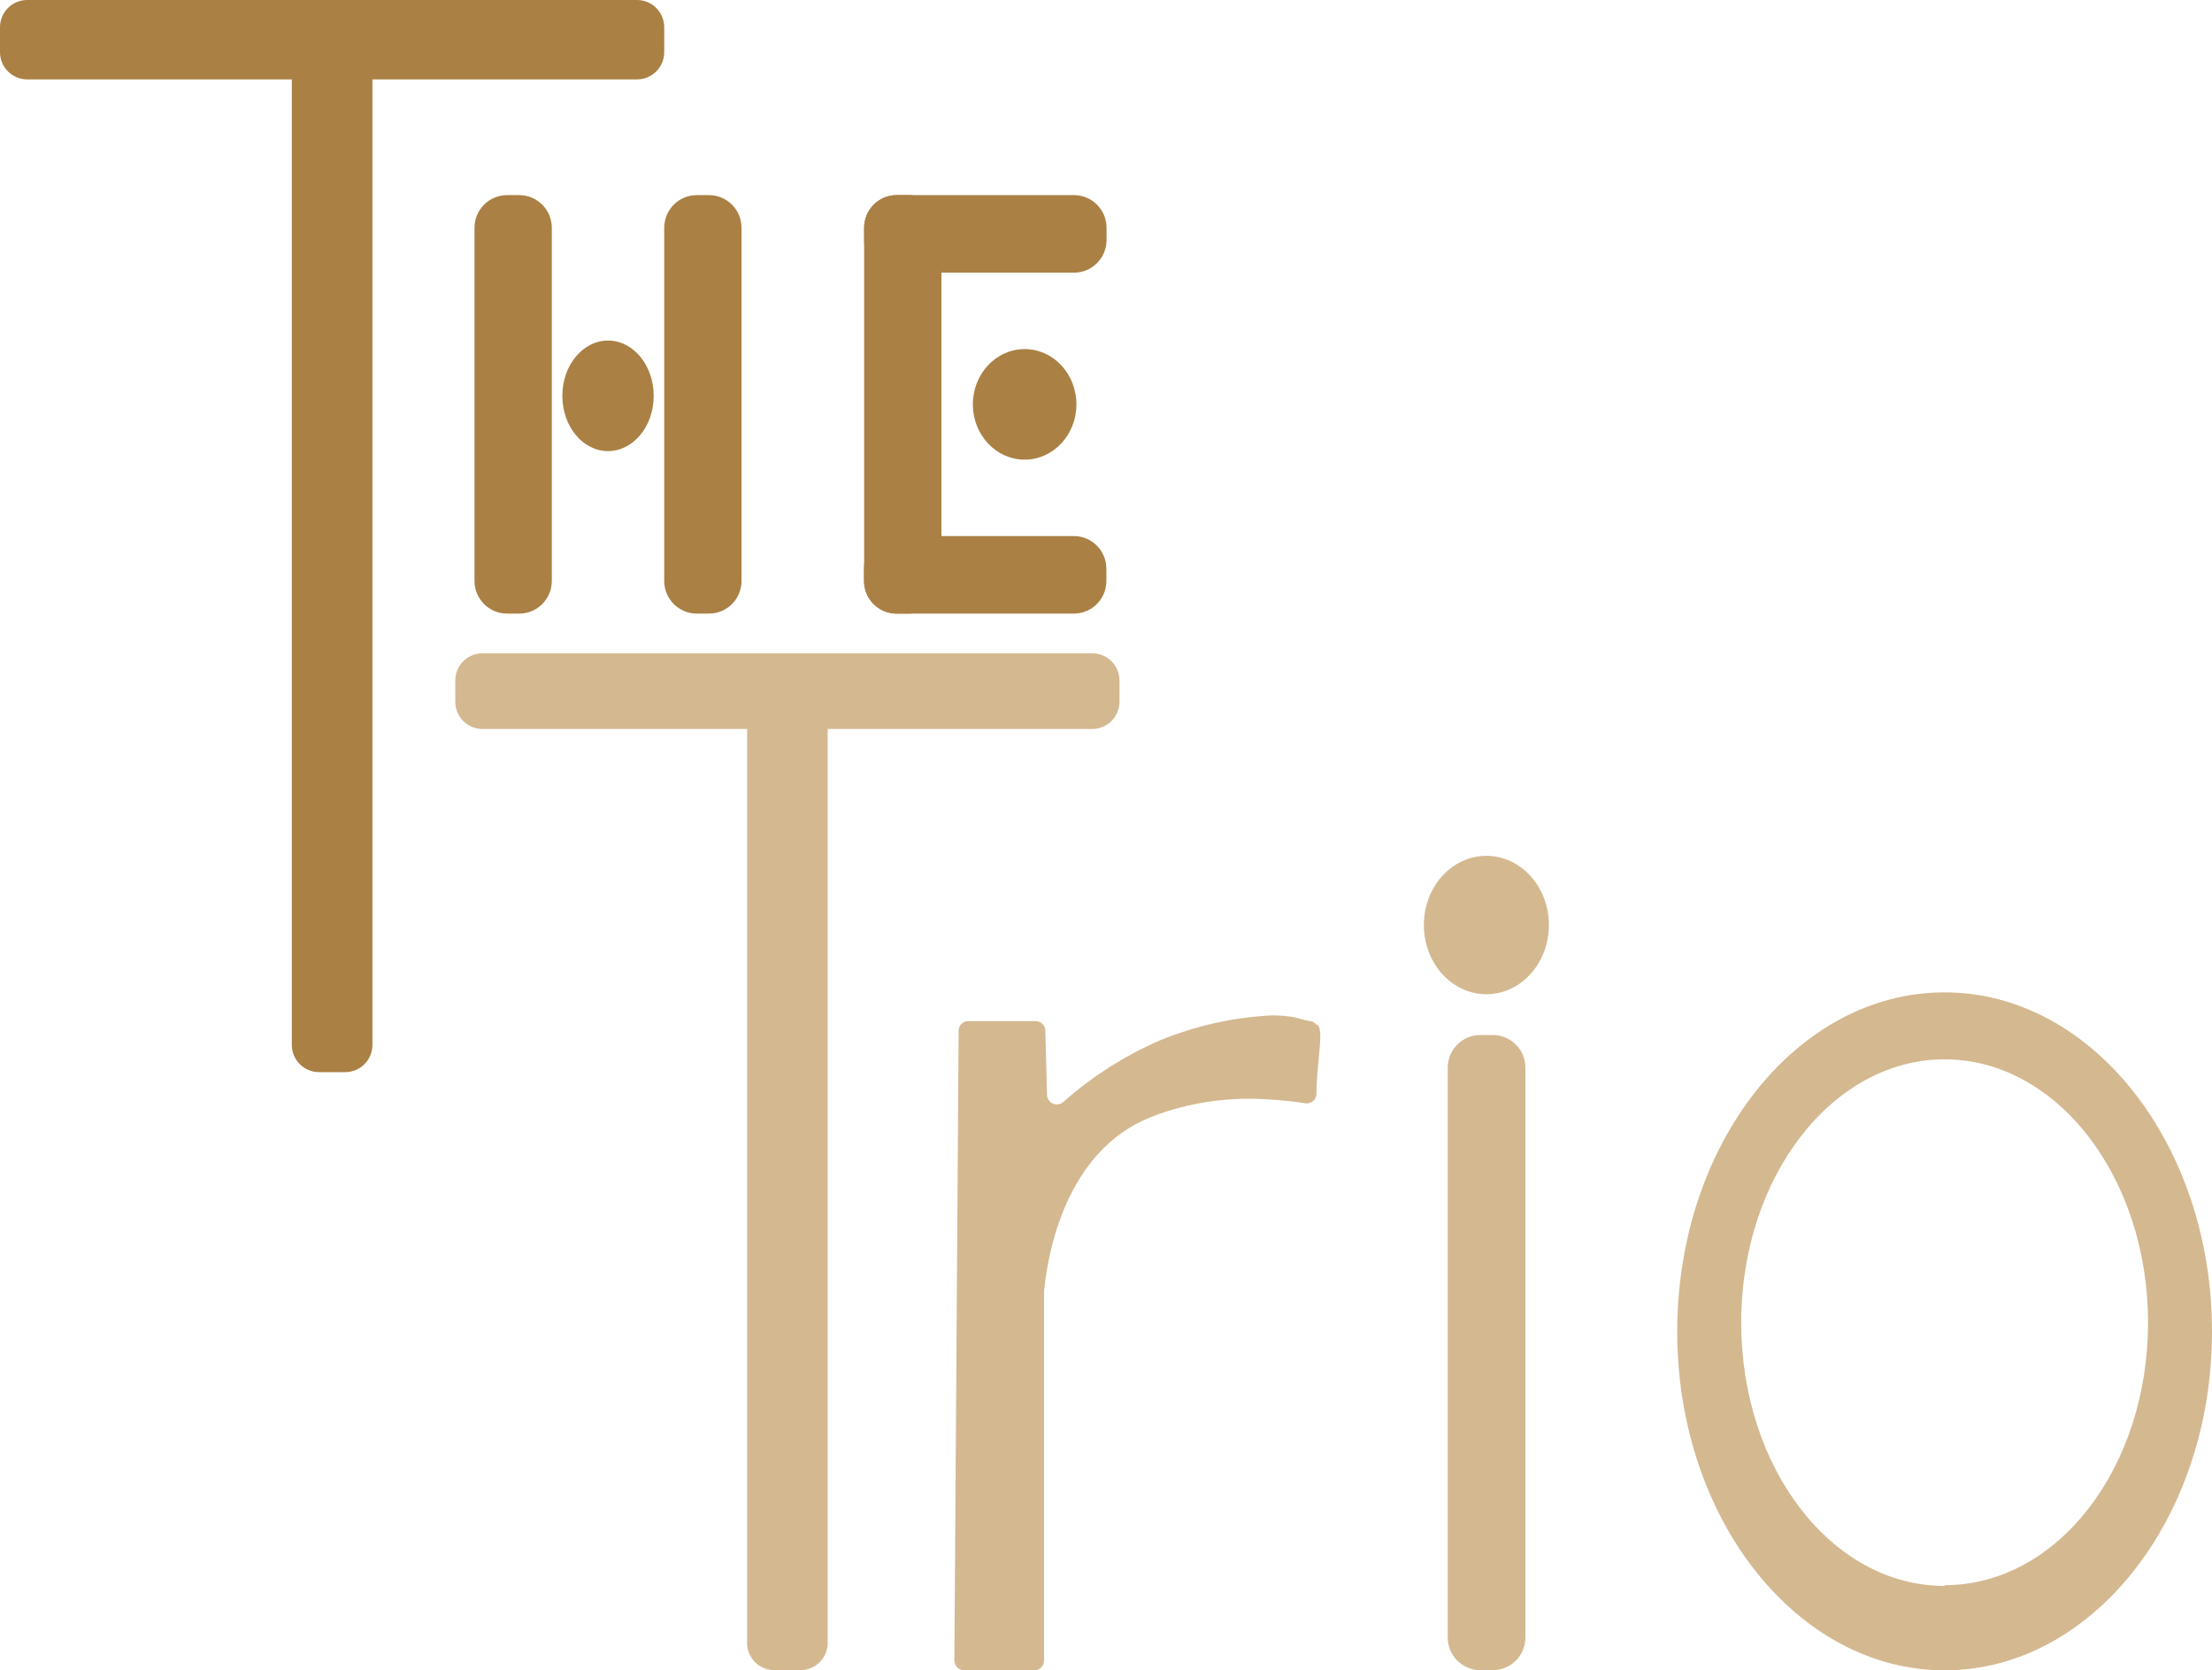 <svg width="910" height="687" viewBox="0 0 910 687" fill="none" xmlns="http://www.w3.org/2000/svg">
<g clip-path="url(#clip0)">
<path d="M250.132 185.539C260.51 185.539 268.922 175.36 268.922 162.804C268.922 150.248 260.51 140.069 250.132 140.069C239.755 140.069 231.342 150.248 231.342 162.804C231.342 175.36 239.755 185.539 250.132 185.539Z" fill="#AA8044"/>
<path d="M421.529 189.048C433.293 189.048 442.83 178.869 442.83 166.313C442.83 153.757 433.293 143.578 421.529 143.578C409.765 143.578 400.229 153.757 400.229 166.313C400.229 178.869 409.765 189.048 421.529 189.048Z" fill="#AA8044"/>
<path d="M611.485 408.92C625.686 408.92 637.198 396.18 637.198 380.464C637.198 364.748 625.686 352.007 611.485 352.007C597.284 352.007 585.771 364.748 585.771 380.464C585.771 396.18 597.284 408.92 611.485 408.92Z" fill="#D4B890"/>
<path d="M213.617 80.258H208.596C201.202 80.258 195.207 86.27 195.207 93.686V238.943C195.207 246.359 201.202 252.371 208.596 252.371H213.617C221.012 252.371 227.006 246.359 227.006 238.943V93.686C227.006 86.27 221.012 80.258 213.617 80.258Z" fill="#AA8044"/>
<path d="M291.668 80.258H286.647C279.252 80.258 273.258 86.27 273.258 93.686V238.943C273.258 246.359 279.252 252.371 286.647 252.371H291.668C299.062 252.371 305.057 246.359 305.057 238.943V93.686C305.057 86.27 299.062 80.258 291.668 80.258Z" fill="#AA8044"/>
<path d="M373.908 80.258H368.887C361.493 80.258 355.498 86.27 355.498 93.686V238.943C355.498 246.359 361.493 252.371 368.887 252.371H373.908C381.303 252.371 387.297 246.359 387.297 238.943V93.686C387.297 86.27 381.303 80.258 373.908 80.258Z" fill="#AA8044"/>
<path d="M614.148 425.702H608.975C601.58 425.702 595.586 431.714 595.586 439.129V673.495C595.586 680.911 601.58 686.922 608.975 686.922H614.148C621.543 686.922 627.537 680.911 627.537 673.495V439.129C627.537 431.714 621.543 425.702 614.148 425.702Z" fill="#D4B890"/>
<path d="M455.227 98.721V93.686C455.227 86.27 449.232 80.258 441.838 80.258H368.882C361.488 80.258 355.493 86.27 355.493 93.686V98.721C355.493 106.136 361.488 112.148 368.882 112.148H441.838C449.232 112.148 455.227 106.136 455.227 98.721Z" fill="#AA8044"/>
<path d="M455.152 238.943V233.907C455.152 226.492 449.158 220.48 441.763 220.48H368.808C361.414 220.48 355.419 226.492 355.419 233.907V238.943C355.419 246.358 361.414 252.37 368.808 252.37H441.763C449.158 252.37 455.152 246.358 455.152 238.943Z" fill="#AA8044"/>
<path d="M799.998 408.157C739.138 408.157 689.994 470.639 689.994 547.693C689.994 624.747 739.366 687 799.998 687C860.629 687 910.001 624.594 910.001 547.693C910.001 470.792 860.705 408.157 799.998 408.157ZM799.998 652.288C753.592 652.288 716.316 603.843 716.316 543.955C716.316 484.066 753.897 435.698 799.998 435.698C846.099 435.698 883.679 484.143 883.679 543.955C883.679 603.767 846.403 651.983 799.998 651.983V652.288Z" fill="#D4B890"/>
<path d="M449.371 268.698H198.478C192.302 268.698 187.295 273.719 187.295 279.913V288.61C187.295 294.804 192.302 299.825 198.478 299.825H449.371C455.547 299.825 460.554 294.804 460.554 288.61V279.913C460.554 273.719 455.547 268.698 449.371 268.698Z" fill="#D4B890"/>
<path d="M262.076 0H11.183C5.007 0 0 5.021 0 11.215V21.438C0 27.631 5.007 32.653 11.183 32.653H262.076C268.252 32.653 273.259 27.631 273.259 21.438V11.215C273.259 5.021 268.252 0 262.076 0Z" fill="#AA8044"/>
<path d="M329.327 282.429H318.525C312.349 282.429 307.342 287.45 307.342 293.644V675.709C307.342 681.903 312.349 686.924 318.525 686.924H329.327C335.503 686.924 340.51 681.903 340.51 675.709V293.644C340.51 287.45 335.503 282.429 329.327 282.429Z" fill="#D4B890"/>
<path d="M142.032 16.327H131.23C125.054 16.327 120.047 21.348 120.047 27.542V429.748C120.047 435.942 125.054 440.963 131.23 440.963H142.032C148.209 440.963 153.215 435.942 153.215 429.748V27.542C153.215 21.348 148.209 16.327 142.032 16.327Z" fill="#AA8044"/>
<path d="M394.371 423.95L392.621 682.882C392.621 683.961 393.043 684.998 393.797 685.768C394.551 686.539 395.577 686.982 396.653 687.002H425.485C426.015 687.002 426.539 686.897 427.028 686.694C427.517 686.491 427.962 686.193 428.336 685.817C428.711 685.442 429.008 684.996 429.21 684.506C429.413 684.015 429.517 683.489 429.517 682.958V531.215C430.354 522.137 435.223 480.1 466.87 462.554C471.266 460.229 475.878 458.338 480.639 456.908C494.271 452.714 508.569 451.135 522.784 452.254C527.549 452.521 532.297 453.031 537.01 453.78C537.578 453.869 538.159 453.832 538.711 453.673C539.264 453.514 539.775 453.236 540.21 452.858C540.644 452.48 540.991 452.012 541.227 451.487C541.463 450.961 541.581 450.389 541.574 449.813C541.574 436.538 545.15 422.501 541.574 421.356L540.129 420.212L536.934 419.602L532.522 418.381C529.479 417.874 526.401 417.618 523.317 417.618C507.396 418.399 491.727 421.908 476.987 427.994C462.561 434.276 449.211 442.798 437.429 453.246C436.855 453.753 436.15 454.085 435.395 454.205C434.64 454.325 433.867 454.228 433.166 453.924C432.464 453.62 431.863 453.122 431.432 452.489C431.002 451.856 430.76 451.113 430.734 450.347L430.05 423.874C430.01 422.828 429.568 421.839 428.816 421.113C428.064 420.387 427.061 419.982 426.018 419.983H398.403C397.877 419.973 397.354 420.068 396.866 420.263C396.377 420.458 395.932 420.748 395.556 421.118C395.181 421.487 394.883 421.928 394.679 422.414C394.475 422.901 394.371 423.423 394.371 423.95Z" fill="#D4B890"/>
</g>
<defs>
<clipPath id="clip0">
<rect width="910" height="687" fill="white"/>
</clipPath>
</defs>
</svg>
